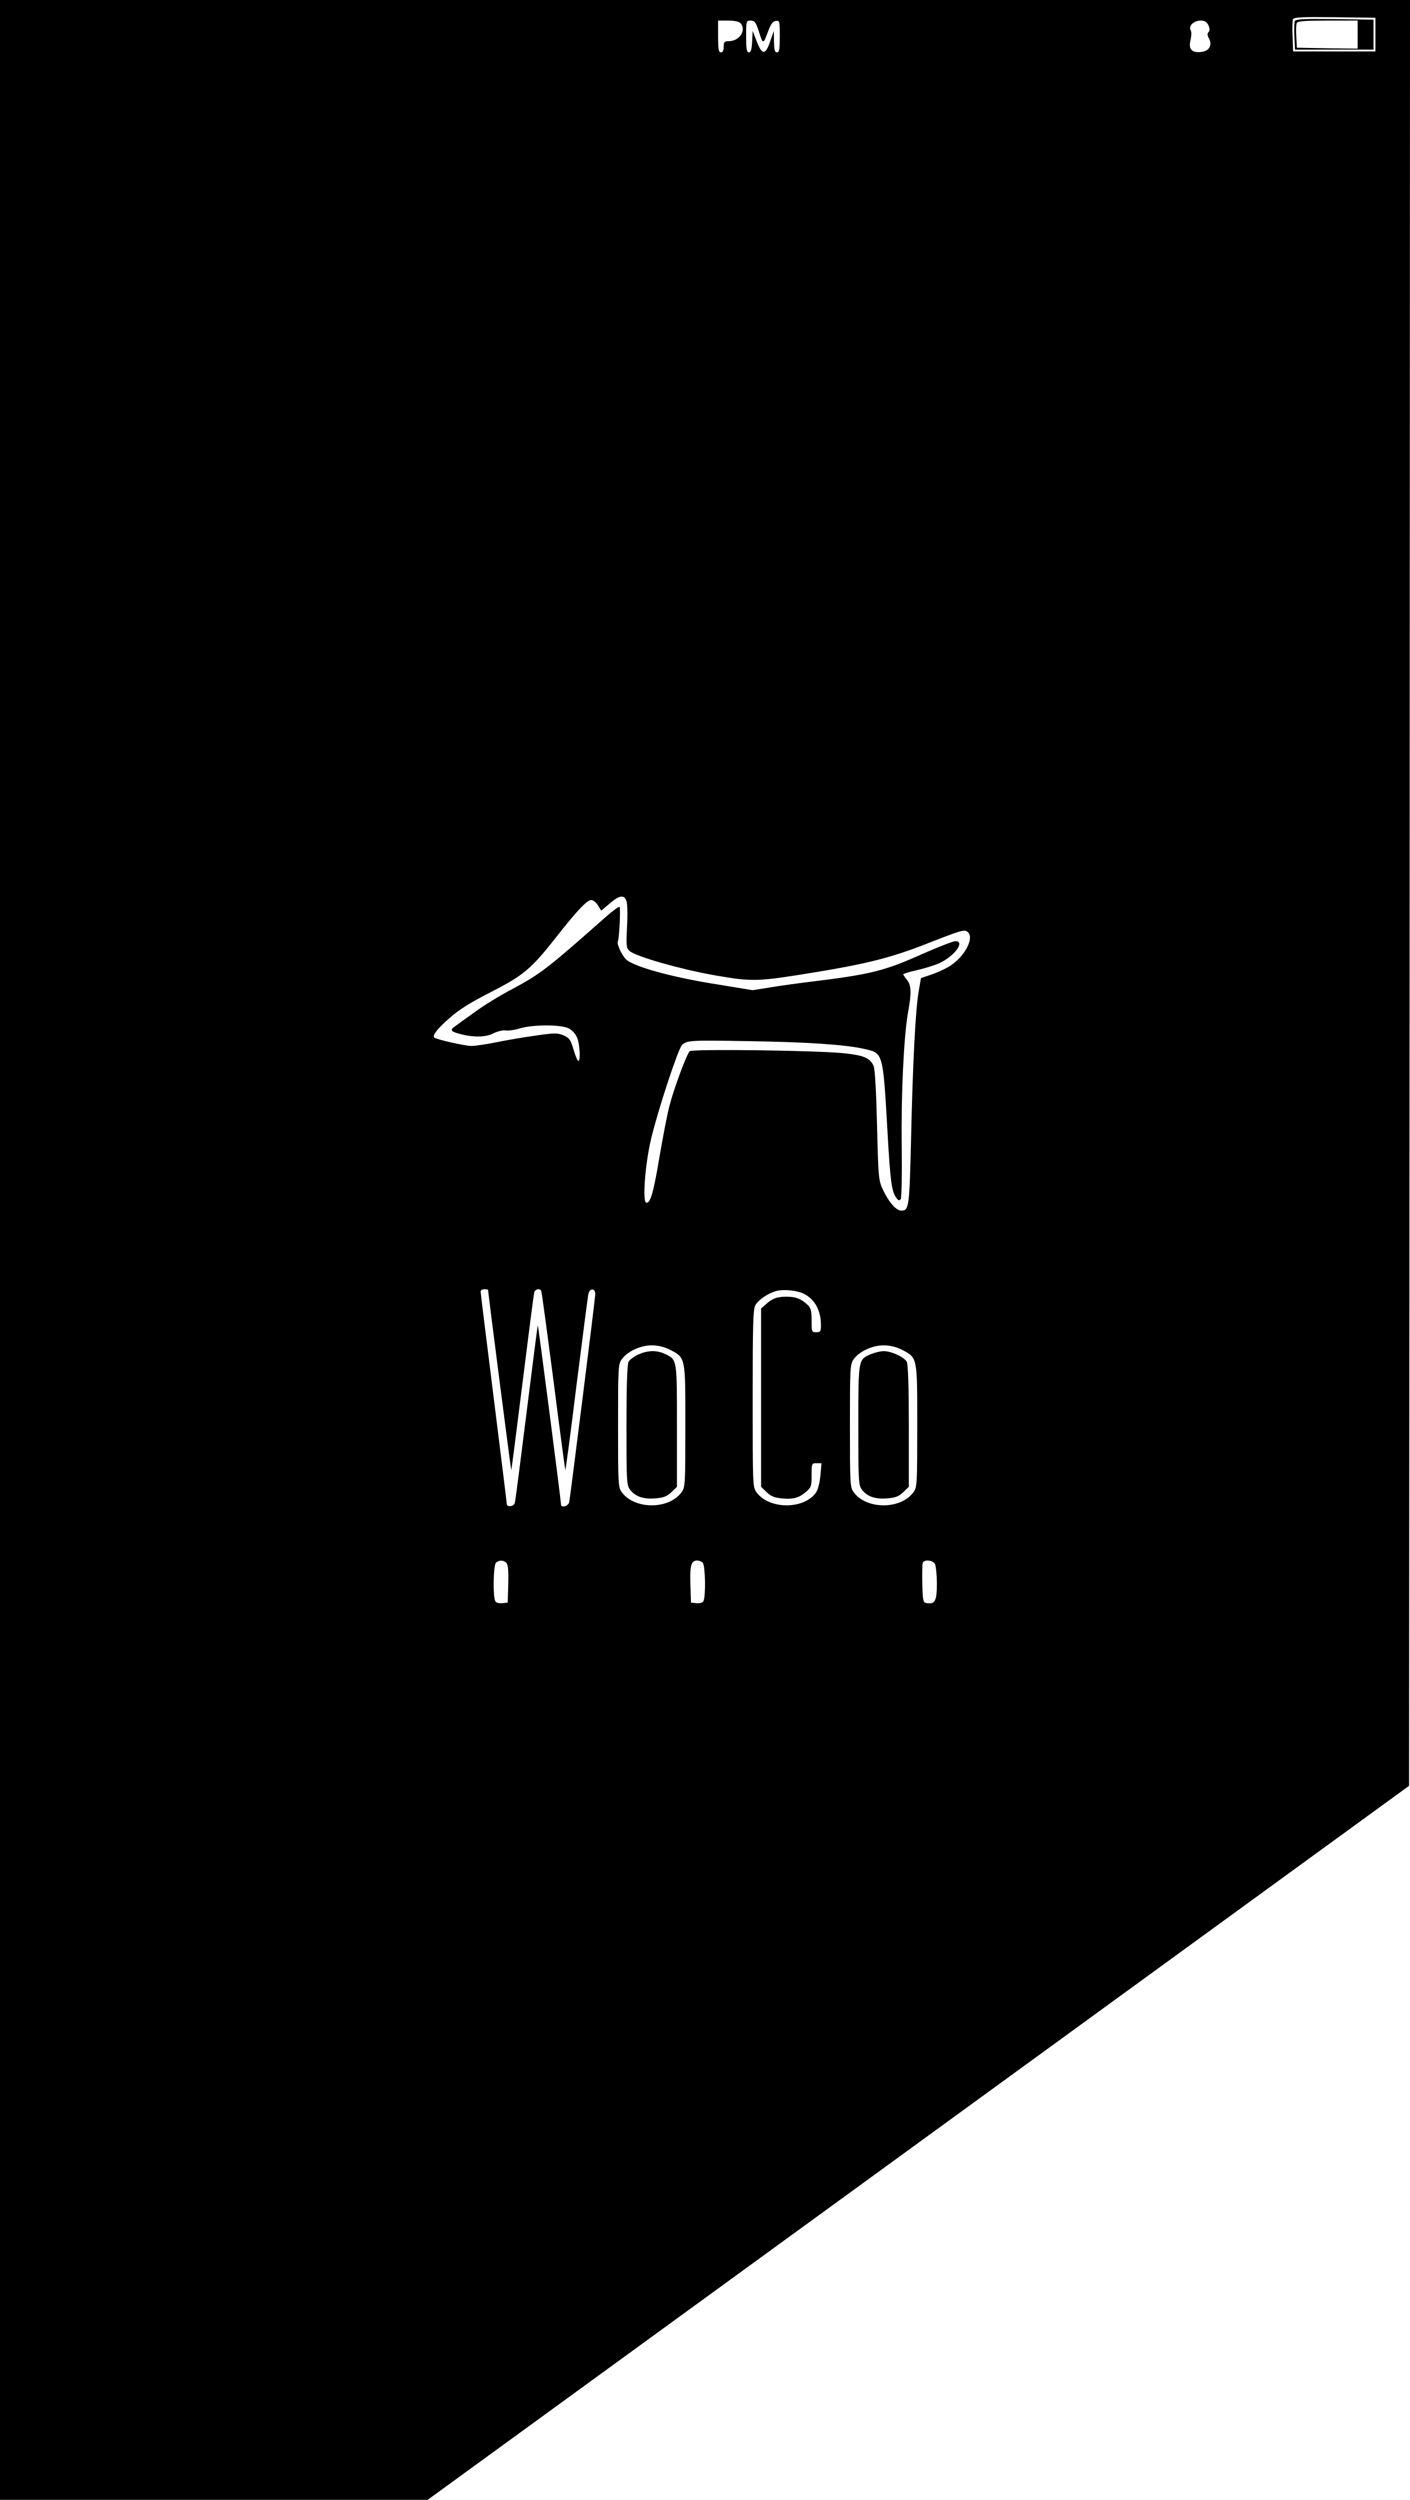 <?xml version="1.0" standalone="no"?>
<!DOCTYPE svg PUBLIC "-//W3C//DTD SVG 20010904//EN"
 "http://www.w3.org/TR/2001/REC-SVG-20010904/DTD/svg10.dtd">
<svg version="1.0" xmlns="http://www.w3.org/2000/svg"
 width="754pt" height="1336pt" viewBox="0 0 754 1336"
 preserveAspectRatio="xMidYMid meet">
<g transform="translate(0,1336) scale(0.1,-0.1)"
fill="#000000" stroke="none">
<path d="M0 6680 l0 -6680 1144 0 1143 0 2624 1908 2624 1908 3 4772 2 4772
-3770 0 -3770 0 0 -6680z m7355 6495 l0 -90 -220 0 -220 0 -3 79 c-2 44 -1 85
2 93 5 11 47 13 223 11 l218 -3 0 -90z m-3397 63 c36 -36 -2 -98 -60 -98 -24
0 -28 -4 -28 -30 0 -20 -5 -30 -15 -30 -12 0 -15 16 -15 85 l0 85 53 0 c29 0
58 -5 65 -12z m98 -40 c24 -76 25 -77 49 -12 16 44 27 60 43 62 21 3 22 0 22
-82 0 -70 -3 -86 -15 -86 -12 0 -15 13 -16 58 l-1 57 -20 -58 c-25 -73 -43
-72 -72 3 l-21 55 -3 -57 c-2 -43 -7 -58 -17 -58 -12 0 -15 17 -15 85 0 83 0
85 24 85 21 0 27 -8 42 -52z m2406 27 c8 -18 8 -29 1 -36 -8 -8 -7 -19 3 -37
18 -36 -1 -66 -45 -70 -44 -5 -64 14 -57 52 9 45 9 49 2 67 -10 23 20 49 55
49 22 0 32 -7 41 -25z m-3112 -4680 c5 -13 7 -75 3 -137 -5 -103 -4 -115 13
-130 34 -30 272 -98 454 -130 207 -36 228 -35 546 17 268 44 402 78 581 148
202 79 212 82 230 64 34 -34 -23 -136 -103 -183 -26 -16 -70 -35 -98 -44 l-51
-17 -12 -69 c-17 -96 -32 -378 -41 -791 -9 -367 -11 -383 -53 -383 -26 0 -67
46 -96 109 -25 52 -26 62 -33 345 -4 175 -11 302 -18 318 -17 42 -51 57 -148
68 -132 16 -823 25 -836 12 -16 -16 -86 -204 -108 -292 -11 -41 -35 -165 -54
-276 -32 -192 -49 -248 -71 -241 -20 7 -5 206 26 337 35 150 145 484 166 505
24 25 49 26 339 21 334 -5 533 -19 632 -41 106 -24 103 -13 128 -445 15 -265
22 -319 48 -353 11 -14 16 -15 23 -5 4 7 7 130 5 273 -4 282 11 591 33 720 20
110 19 148 -5 178 -11 14 -20 27 -20 30 0 3 33 13 73 22 39 9 92 25 117 36 83
37 144 119 89 119 -12 0 -92 -31 -178 -69 -199 -89 -273 -108 -581 -146 -69
-8 -170 -22 -225 -31 l-100 -16 -220 36 c-218 36 -399 86 -452 124 -23 17 -57
87 -49 101 7 11 16 178 9 184 -3 4 -35 -20 -72 -52 -313 -277 -349 -305 -500
-386 -69 -36 -161 -93 -205 -126 -45 -32 -92 -66 -104 -75 -29 -20 -21 -28 40
-43 68 -16 129 -14 170 8 21 10 48 16 61 14 13 -3 48 2 77 11 71 21 221 21
261 0 17 -8 37 -30 45 -49 15 -36 19 -125 7 -125 -5 0 -16 27 -26 61 -16 53
-22 62 -54 76 -33 13 -48 13 -152 -2 -64 -9 -158 -25 -210 -36 -51 -10 -110
-19 -130 -19 -34 0 -189 35 -199 45 -11 11 17 48 83 105 49 44 112 83 220 138
174 89 215 123 348 292 112 143 166 200 189 200 10 0 26 -13 36 -29 l17 -28
45 38 c52 45 77 49 90 14z m-740 -2079 c0 -14 122 -961 124 -963 1 -2 28 208
60 465 32 257 60 475 63 485 5 18 28 23 37 9 3 -5 32 -222 66 -482 33 -261 62
-475 63 -477 2 -1 29 203 60 455 32 251 60 470 63 485 7 36 40 33 37 -3 -3
-44 -134 -1084 -139 -1107 -4 -23 -44 -34 -44 -13 0 19 -121 954 -124 957 -1
2 -28 -208 -60 -465 -32 -257 -60 -475 -63 -484 -5 -20 -43 -25 -43 -5 0 6
-32 262 -70 567 -38 305 -70 561 -70 568 0 6 9 12 20 12 11 0 20 -2 20 -4z
m1690 -21 c58 -30 90 -89 90 -167 0 -34 -3 -38 -25 -38 -24 0 -25 2 -25 63 0
53 -4 67 -22 84 -36 33 -63 43 -113 43 -50 0 -77 -10 -112 -43 l-23 -20 0
-477 0 -476 30 -29 c21 -21 42 -29 79 -33 63 -6 92 2 130 34 29 24 31 31 31
90 0 63 1 64 26 64 l27 0 -6 -67 c-4 -42 -14 -77 -25 -92 -66 -89 -249 -88
-316 3 -21 27 -21 39 -21 500 0 392 2 478 14 500 17 30 68 65 115 77 38 10
112 2 146 -16z m-720 -297 c87 -45 85 -35 85 -408 0 -316 -1 -330 -21 -356
-68 -92 -250 -92 -318 0 -20 26 -21 40 -21 356 0 316 1 330 21 357 30 41 99
73 159 73 33 0 66 -8 95 -22z m1240 0 c87 -45 85 -35 85 -408 0 -316 -1 -330
-21 -356 -68 -92 -250 -92 -318 0 -20 26 -21 40 -21 356 0 316 1 330 21 357
30 41 99 73 159 73 33 0 66 -8 95 -22z m-2111 -1142 c8 -9 11 -48 9 -112 l-3
-99 -29 -3 c-16 -2 -32 2 -37 10 -14 21 -11 192 3 206 16 16 43 15 57 -2z
m1049 2 c14 -14 17 -185 3 -206 -5 -8 -21 -12 -37 -10 l-29 3 -3 99 c-3 101 4
126 37 126 9 0 22 -5 29 -12z m1242 -7 c5 -11 10 -58 10 -104 0 -92 -10 -111
-52 -105 -22 3 -23 7 -26 102 -1 55 0 106 2 113 8 20 54 16 66 -6z"/>
<path d="M6924 13247 c-3 -8 -4 -45 -2 -83 l3 -69 210 0 210 0 0 80 0 80 -208
3 c-168 2 -208 0 -213 -11z m336 -72 l0 -75 -162 2 -163 3 -3 59 c-2 32 -1 65
2 72 4 11 40 14 166 14 l160 0 0 -75z"/>
<path d="M3413 6121 c-23 -11 -46 -28 -52 -39 -7 -14 -11 -130 -11 -340 0
-302 1 -321 20 -344 28 -37 72 -51 135 -46 44 4 62 11 85 33 l30 29 0 326 c0
359 1 353 -64 384 -45 21 -91 20 -143 -3z"/>
<path d="M4660 6124 c-71 -30 -70 -22 -70 -380 0 -304 1 -323 20 -346 28 -37
72 -51 135 -46 44 4 62 11 85 33 l30 29 0 324 c0 212 -4 330 -11 344 -13 25
-84 58 -124 57 -16 0 -46 -7 -65 -15z"/>
</g>
</svg>
